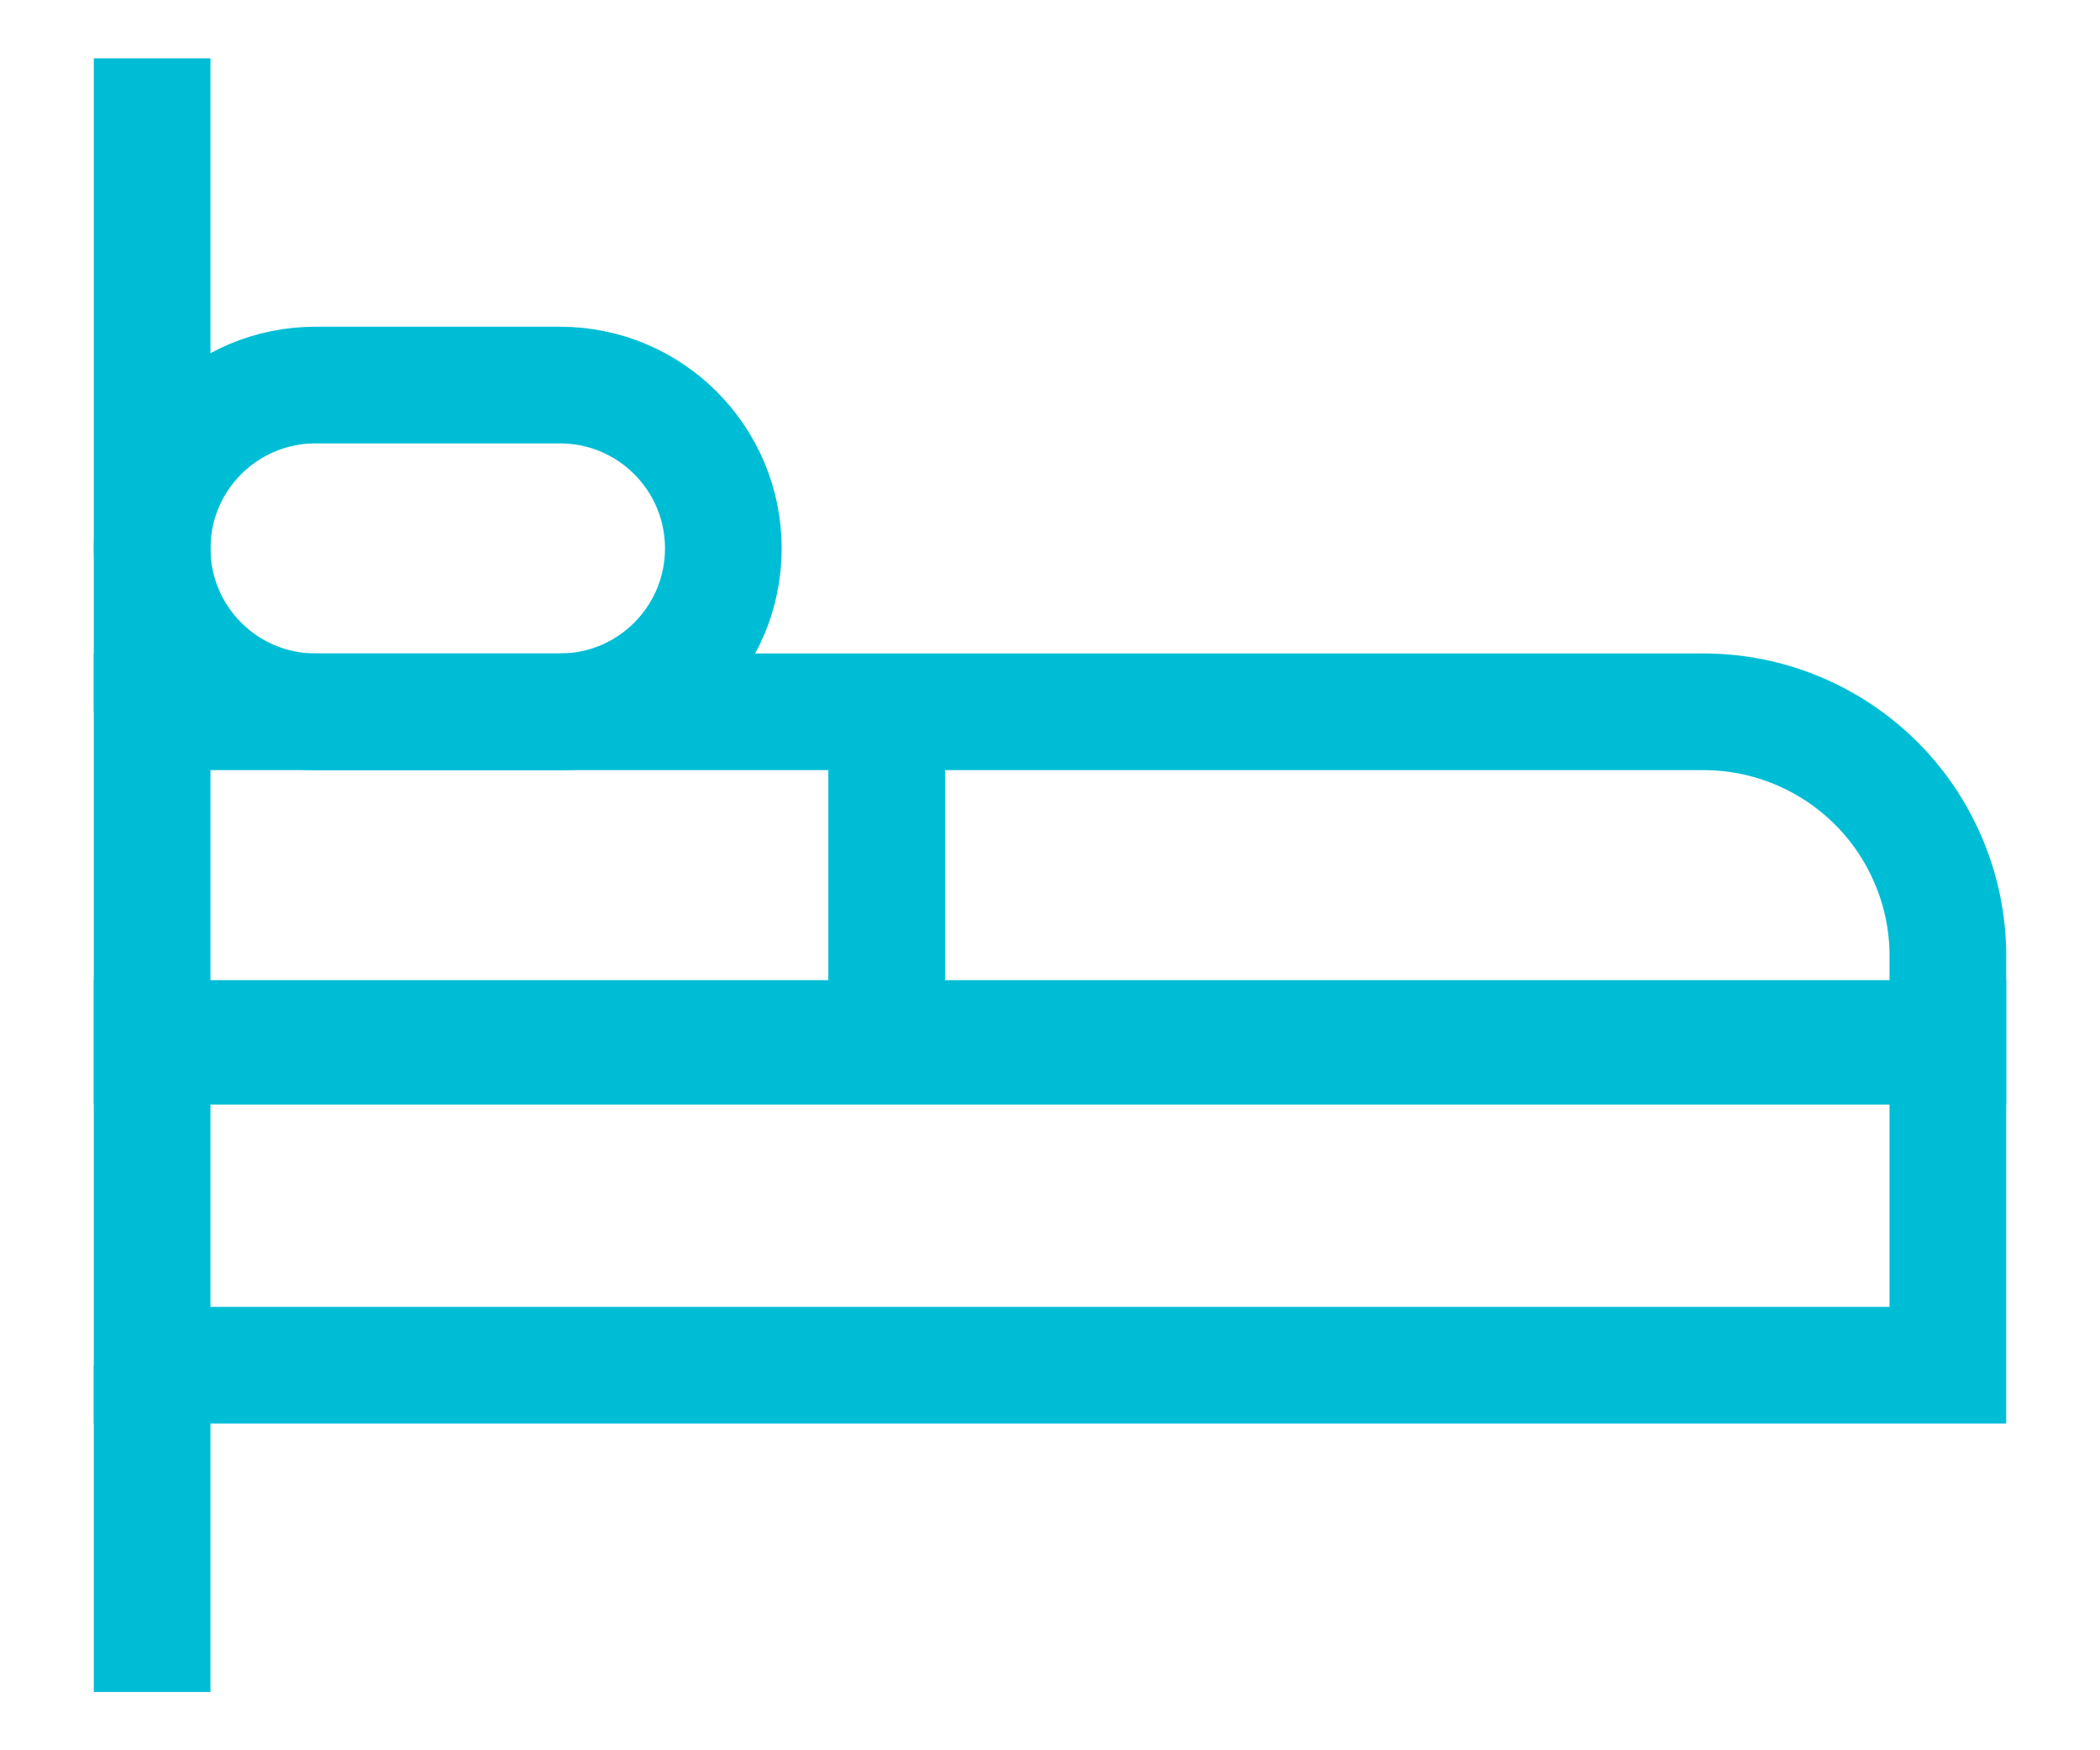 <svg width="18" height="15" viewBox="0 0 18 15" fill="none" xmlns="http://www.w3.org/2000/svg">
<path d="M16.696 8.9H1.304V11.7H16.696V8.9Z" stroke="#00BDD6" stroke-miterlimit="10"/>
<path d="M1.304 6.1H14.6C14.879 6.1 15.154 6.155 15.411 6.263C15.668 6.371 15.9 6.528 16.096 6.727C16.291 6.925 16.444 7.161 16.547 7.419C16.651 7.678 16.701 7.955 16.696 8.233V8.966H1.304V6.1Z" stroke="#00BDD6" stroke-miterlimit="10"/>
<path d="M4.8 3.3H2.704C1.931 3.3 1.304 3.927 1.304 4.7C1.304 5.473 1.931 6.1 2.704 6.1H4.8C5.573 6.1 6.2 5.473 6.2 4.7C6.2 3.927 5.573 3.3 4.8 3.3Z" stroke="#00BDD6" stroke-miterlimit="10"/>
<path d="M7.6 6.1V8.9" stroke="#00BDD6" stroke-miterlimit="10"/>
<path d="M1.304 0.5V6.1" stroke="#00BDD6" stroke-miterlimit="10"/>
<path d="M1.304 14.5V11.7" stroke="#00BDD6" stroke-miterlimit="10"/>
</svg>
